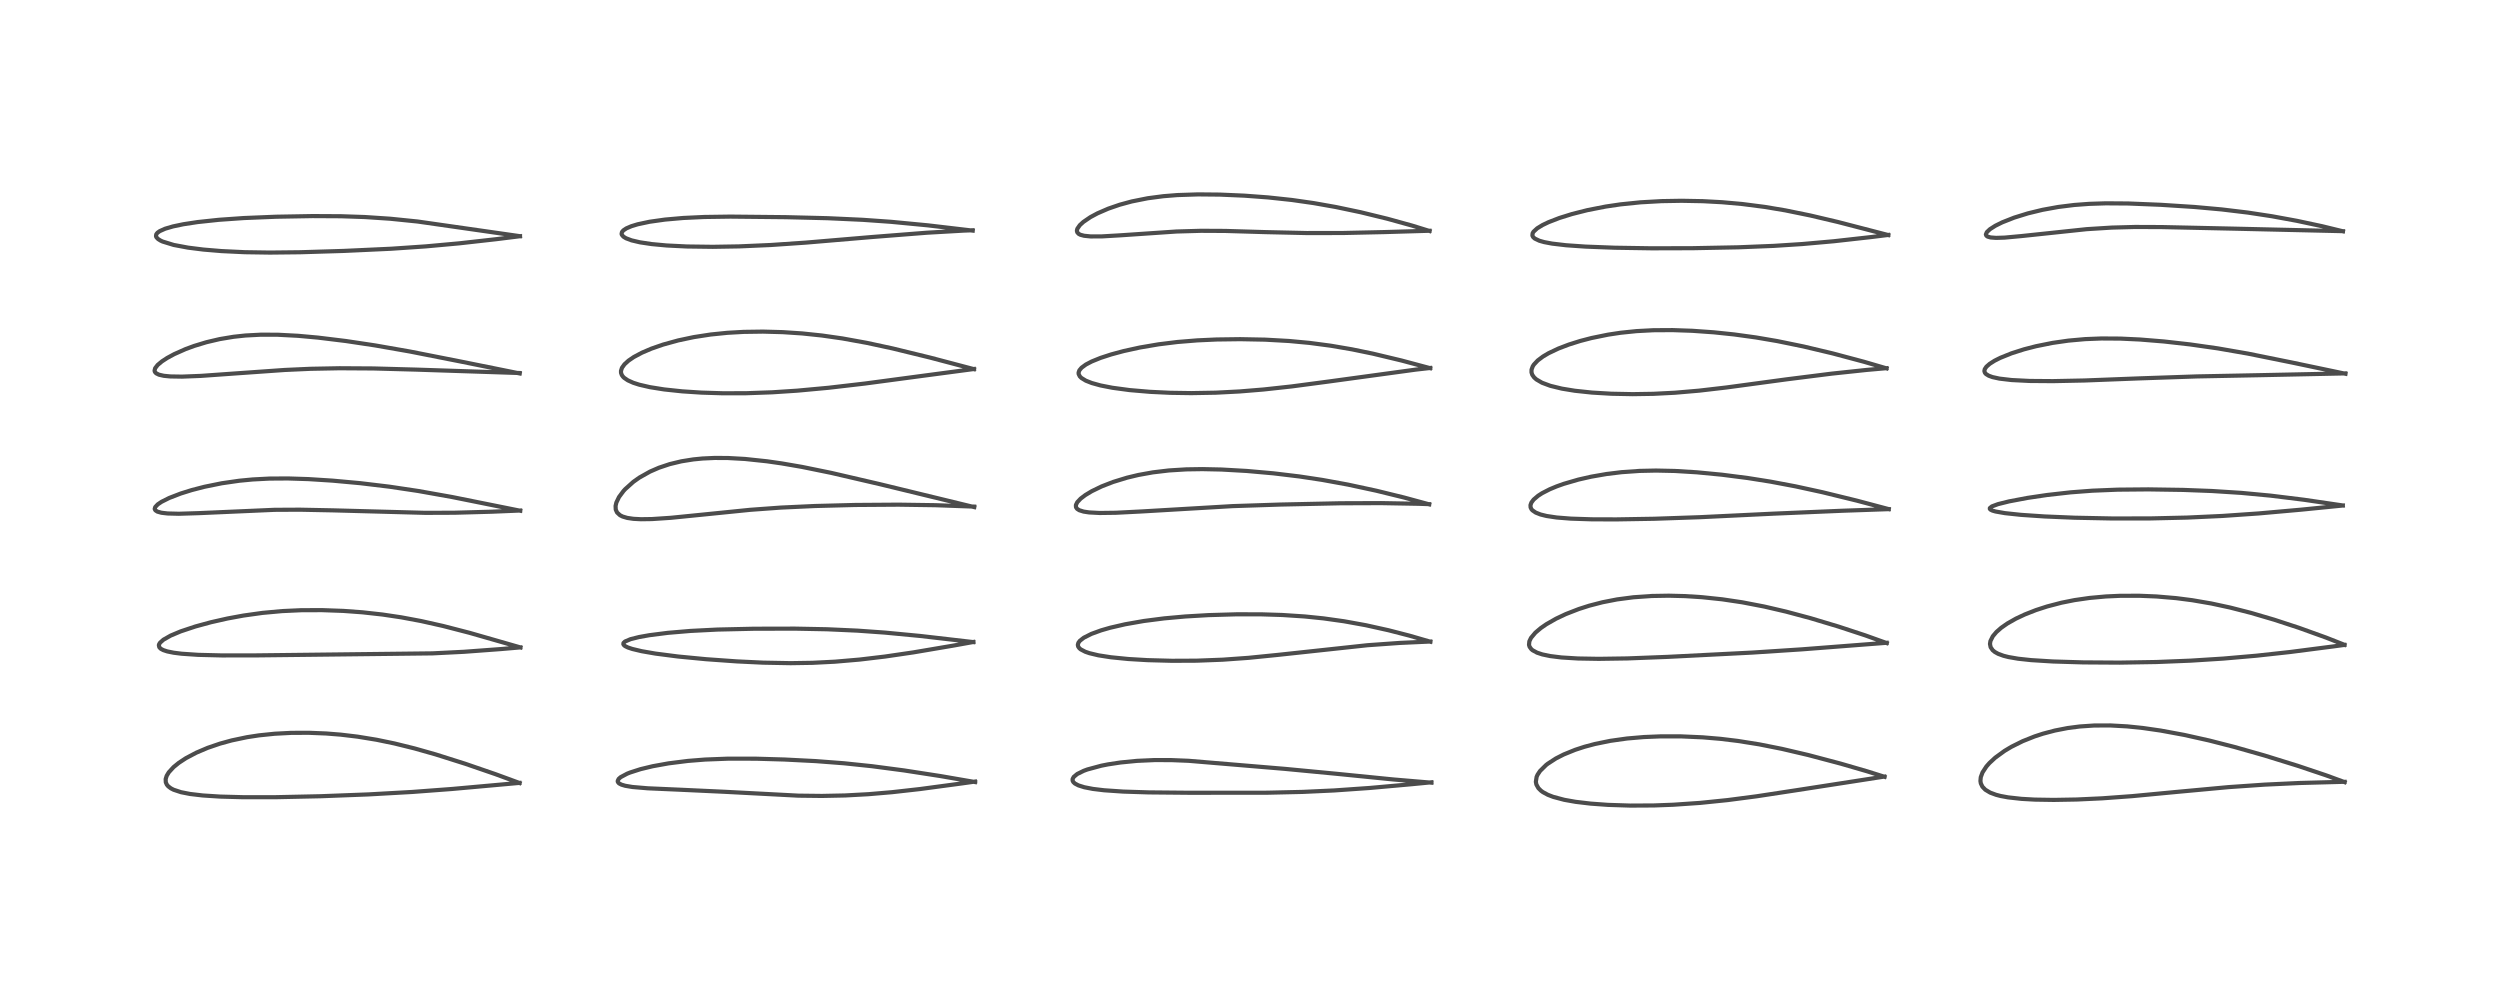 <?xml version="1.0" encoding="utf-8" standalone="no"?>
<!DOCTYPE svg PUBLIC "-//W3C//DTD SVG 1.1//EN"
  "http://www.w3.org/Graphics/SVG/1.1/DTD/svg11.dtd">
<!-- Created with matplotlib (https://matplotlib.org/) -->
<svg height="288pt" version="1.1" viewBox="0 0 720 288" width="720pt" xmlns="http://www.w3.org/2000/svg" xmlns:xlink="http://www.w3.org/1999/xlink">
 <defs>
  <style type="text/css">*{stroke-linecap:butt;stroke-linejoin:round;}</style>
 </defs>
 <g id="figure_1">
  <g id="patch_1">
   <path d="M 0 288 
L 720 288 
L 720 0 
L 0 0 
z
" style="fill:#ffffff;"/>
  </g>
  <g id="axes_1">
   <g id="line2d_1">
    <path clip-path="url(#pc03c391c79)" d="M 149.641 225.507 
L 142.676 222.952 
L 133.966 219.957 
L 125.45 217.264 
L 119.424 215.556 
L 113.587 214.112 
L 108.443 213.048 
L 102.944 212.15 
L 98.12 211.577 
L 93.924 211.242 
L 88.916 211.042 
L 83.873 211.066 
L 79.106 211.315 
L 74.598 211.78 
L 71.168 212.305 
L 66.721 213.24 
L 63.368 214.162 
L 59.802 215.384 
L 56.529 216.776 
L 53.546 218.354 
L 51.489 219.706 
L 49.982 220.933 
L 48.613 222.426 
L 48.003 223.438 
L 47.712 224.365 
L 47.749 225.306 
L 48.056 225.992 
L 48.456 226.467 
L 49.224 227.046 
L 50.008 227.45 
L 52.139 228.153 
L 54.733 228.663 
L 58.384 229.094 
L 63.419 229.418 
L 70.072 229.596 
L 79.535 229.589 
L 92.292 229.314 
L 106.098 228.79 
L 118.711 228.084 
L 130.199 227.222 
L 147.807 225.637 
L 149.617 225.471 
L 149.617 225.471 
" style="fill:none;stroke:#000000;stroke-linecap:square;stroke-opacity:0.7;stroke-width:1.2;"/>
   </g>
   <g id="line2d_2">
    <path clip-path="url(#pc03c391c79)" d="M 149.878 186.458 
L 135.232 182.254 
L 127.599 180.28 
L 121.254 178.855 
L 115.533 177.786 
L 110.171 176.986 
L 104.387 176.344 
L 98.888 175.94 
L 92.72 175.718 
L 86.694 175.743 
L 81.259 175.993 
L 75.592 176.513 
L 70.11 177.281 
L 65.527 178.126 
L 60.75 179.205 
L 56.271 180.426 
L 52.028 181.841 
L 49.173 183.041 
L 47.073 184.232 
L 46.115 185.079 
L 45.846 185.495 
L 45.747 185.824 
L 45.89 186.429 
L 46.309 186.846 
L 47.028 187.232 
L 48.158 187.605 
L 50.022 187.984 
L 52.314 188.273 
L 57.072 188.595 
L 63.866 188.762 
L 73.67 188.752 
L 124.555 188.169 
L 133.636 187.715 
L 144.196 186.935 
L 149.868 186.452 
L 149.868 186.452 
" style="fill:none;stroke:#000000;stroke-linecap:square;stroke-opacity:0.7;stroke-width:1.2;"/>
   </g>
   <g id="line2d_3">
    <path clip-path="url(#pc03c391c79)" d="M 149.823 147.092 
L 130.151 143.134 
L 120.384 141.395 
L 112.137 140.161 
L 103.763 139.156 
L 95.786 138.426 
L 88.856 137.983 
L 82.907 137.794 
L 77.587 137.832 
L 72.786 138.081 
L 68.95 138.447 
L 63.882 139.178 
L 58.879 140.194 
L 55.206 141.146 
L 52.046 142.135 
L 48.729 143.415 
L 46.532 144.515 
L 45.433 145.256 
L 44.703 146.032 
L 44.555 146.565 
L 44.736 146.96 
L 45.323 147.346 
L 46.493 147.672 
L 48.253 147.879 
L 51.513 147.962 
L 57.255 147.785 
L 79.042 146.829 
L 86.338 146.791 
L 95.917 146.982 
L 122.549 147.7 
L 130.917 147.666 
L 141.568 147.373 
L 149.809 147.03 
L 149.809 147.03 
" style="fill:none;stroke:#000000;stroke-linecap:square;stroke-opacity:0.7;stroke-width:1.2;"/>
   </g>
   <g id="line2d_4">
    <path clip-path="url(#pc03c391c79)" d="M 149.679 107.552 
L 132.715 104.129 
L 118.042 101.233 
L 108.033 99.479 
L 99.589 98.21 
L 91.558 97.229 
L 85.825 96.71 
L 79.953 96.404 
L 75.117 96.391 
L 70.684 96.624 
L 67.265 96.993 
L 63.284 97.658 
L 59.471 98.551 
L 55.918 99.63 
L 53.424 100.549 
L 50.163 102 
L 48.143 103.095 
L 46.631 104.083 
L 45.403 105.111 
L 44.679 106.051 
L 44.509 106.752 
L 44.624 107.132 
L 44.986 107.521 
L 45.785 107.912 
L 47.158 108.228 
L 49.033 108.413 
L 52.409 108.469 
L 57.884 108.254 
L 67.711 107.556 
L 81.971 106.551 
L 89.406 106.216 
L 97.766 106.054 
L 107.56 106.116 
L 119.835 106.449 
L 149.664 107.429 
L 149.664 107.429 
" style="fill:none;stroke:#000000;stroke-linecap:square;stroke-opacity:0.7;stroke-width:1.2;"/>
   </g>
   <g id="line2d_5">
    <path clip-path="url(#pc03c391c79)" d="M 149.727 68.02 
L 120.276 63.797 
L 112.407 62.996 
L 105.083 62.507 
L 98.223 62.276 
L 90.043 62.231 
L 79.485 62.418 
L 70.246 62.795 
L 63.038 63.301 
L 56.93 63.953 
L 52.823 64.578 
L 49.853 65.199 
L 47.579 65.864 
L 45.997 66.568 
L 45.343 67.039 
L 45.001 67.481 
L 44.924 68.03 
L 45.052 68.342 
L 45.531 68.847 
L 46.251 69.294 
L 46.828 69.562 
L 50.025 70.545 
L 54.171 71.322 
L 58.553 71.873 
L 63.795 72.313 
L 70.495 72.632 
L 77.732 72.742 
L 86.456 72.646 
L 99.013 72.264 
L 112.661 71.635 
L 122.649 70.955 
L 132.231 70.083 
L 143.022 68.872 
L 149.761 68.031 
L 149.761 68.031 
" style="fill:none;stroke:#000000;stroke-linecap:square;stroke-opacity:0.7;stroke-width:1.2;"/>
   </g>
   <g id="line2d_6">
    <path clip-path="url(#pc03c391c79)" d="M 280.827 225.231 
L 270.824 223.502 
L 260.35 221.882 
L 251.099 220.662 
L 243.064 219.822 
L 234.945 219.2 
L 225.925 218.74 
L 217.666 218.502 
L 209.599 218.497 
L 203.065 218.749 
L 198.128 219.143 
L 192.554 219.845 
L 187.981 220.672 
L 184.461 221.522 
L 181.439 222.493 
L 180.604 222.829 
L 178.752 223.819 
L 178.185 224.316 
L 177.891 224.91 
L 177.939 225.211 
L 178.273 225.609 
L 178.982 225.982 
L 180.071 226.305 
L 182.124 226.652 
L 186.551 227.03 
L 195.865 227.439 
L 208.74 228.037 
L 229.943 229.149 
L 236.691 229.229 
L 243.424 229.089 
L 250.094 228.728 
L 256.899 228.15 
L 264.961 227.244 
L 277.229 225.597 
L 280.816 225.091 
L 280.816 225.091 
" style="fill:none;stroke:#000000;stroke-linecap:square;stroke-opacity:0.7;stroke-width:1.2;"/>
   </g>
   <g id="line2d_7">
    <path clip-path="url(#pc03c391c79)" d="M 280.32 184.924 
L 264.983 183.152 
L 254.853 182.187 
L 246.957 181.625 
L 238.204 181.228 
L 228.965 181.047 
L 217.111 181.076 
L 206.621 181.313 
L 198.874 181.705 
L 192.366 182.256 
L 187.051 182.932 
L 184.046 183.467 
L 181.592 184.083 
L 179.995 184.761 
L 179.561 185.185 
L 179.526 185.546 
L 179.763 185.877 
L 180.061 186.097 
L 180.849 186.481 
L 182.105 186.902 
L 184.785 187.541 
L 188.747 188.23 
L 195.301 189.076 
L 203.322 189.848 
L 212.191 190.481 
L 219.795 190.845 
L 227.693 190.992 
L 234.006 190.891 
L 240.465 190.565 
L 247.633 189.948 
L 254.903 189.082 
L 263.066 187.883 
L 274.354 185.968 
L 280.338 184.892 
L 280.338 184.892 
" style="fill:none;stroke:#000000;stroke-linecap:square;stroke-opacity:0.7;stroke-width:1.2;"/>
   </g>
   <g id="line2d_8">
    <path clip-path="url(#pc03c391c79)" d="M 280.591 146.048 
L 253.486 139.462 
L 239.388 136.188 
L 230.957 134.466 
L 225.135 133.462 
L 220.906 132.854 
L 214.559 132.181 
L 209.682 131.909 
L 205.837 131.886 
L 202.317 132.049 
L 199.66 132.311 
L 196.251 132.855 
L 192.879 133.666 
L 189.767 134.707 
L 187.207 135.82 
L 184.141 137.544 
L 182.404 138.772 
L 180.043 140.89 
L 179.562 141.419 
L 178.279 143.144 
L 177.514 144.73 
L 177.286 145.709 
L 177.334 146.754 
L 177.708 147.593 
L 178.552 148.376 
L 179.321 148.765 
L 180.65 149.159 
L 182.426 149.422 
L 184.603 149.536 
L 187.752 149.49 
L 193.194 149.128 
L 202.238 148.222 
L 216.074 146.825 
L 224.867 146.185 
L 234.689 145.73 
L 246.322 145.43 
L 258.775 145.343 
L 269.411 145.499 
L 280.564 145.901 
L 280.564 145.901 
" style="fill:none;stroke:#000000;stroke-linecap:square;stroke-opacity:0.7;stroke-width:1.2;"/>
   </g>
   <g id="line2d_9">
    <path clip-path="url(#pc03c391c79)" d="M 280.504 106.319 
L 267.821 102.974 
L 257.042 100.342 
L 249.602 98.738 
L 242.584 97.466 
L 236.705 96.625 
L 231.03 96.029 
L 225.413 95.656 
L 219.726 95.502 
L 214.163 95.583 
L 209.509 95.847 
L 204.642 96.342 
L 199.805 97.089 
L 195.318 98.04 
L 190.97 99.24 
L 187.621 100.403 
L 184.879 101.574 
L 182.535 102.825 
L 181.017 103.859 
L 179.851 104.919 
L 179.123 105.939 
L 178.844 106.813 
L 178.857 107.377 
L 179.085 108.015 
L 179.437 108.503 
L 179.752 108.814 
L 180.812 109.536 
L 182.382 110.24 
L 184.114 110.796 
L 187.169 111.502 
L 191.273 112.156 
L 196.491 112.71 
L 202.04 113.073 
L 208.189 113.263 
L 214.894 113.248 
L 222.37 112.984 
L 229.601 112.511 
L 238.621 111.678 
L 249.151 110.452 
L 265.41 108.278 
L 280.505 106.272 
L 280.505 106.272 
" style="fill:none;stroke:#000000;stroke-linecap:square;stroke-opacity:0.7;stroke-width:1.2;"/>
   </g>
   <g id="line2d_10">
    <path clip-path="url(#pc03c391c79)" d="M 280.147 66.418 
L 267.217 64.898 
L 256.584 63.88 
L 248.46 63.306 
L 238.369 62.843 
L 226.359 62.546 
L 210.355 62.382 
L 202.814 62.491 
L 196.749 62.777 
L 191.52 63.239 
L 187.092 63.862 
L 183.654 64.594 
L 181.845 65.145 
L 180.389 65.772 
L 179.534 66.341 
L 179.138 66.806 
L 179.013 67.347 
L 179.091 67.621 
L 179.543 68.158 
L 180.294 68.622 
L 181.905 69.227 
L 184.323 69.793 
L 187.69 70.297 
L 191.993 70.697 
L 197.83 70.986 
L 205.286 71.085 
L 212.848 70.959 
L 221.948 70.562 
L 232.077 69.872 
L 251.165 68.258 
L 266.939 67.022 
L 277.508 66.418 
L 280.092 66.318 
L 280.092 66.318 
" style="fill:none;stroke:#000000;stroke-linecap:square;stroke-opacity:0.7;stroke-width:1.2;"/>
   </g>
   <g id="line2d_11">
    <path clip-path="url(#pc03c391c79)" d="M 412.25 225.409 
L 401.316 224.488 
L 384.836 222.843 
L 370.087 221.437 
L 342.306 219.109 
L 337.253 218.906 
L 332.434 218.902 
L 327.464 219.128 
L 322.743 219.59 
L 319.136 220.136 
L 317.19 220.519 
L 313.16 221.607 
L 312.118 221.991 
L 310.248 222.91 
L 309.246 223.737 
L 308.908 224.366 
L 308.909 224.809 
L 309.118 225.23 
L 309.575 225.658 
L 310.593 226.195 
L 312.297 226.73 
L 314.761 227.208 
L 317.972 227.598 
L 323.495 227.977 
L 330.812 228.208 
L 342.442 228.316 
L 364.912 228.302 
L 375.19 228.067 
L 384.223 227.649 
L 394.521 226.93 
L 406.56 225.852 
L 412.243 225.3 
L 412.243 225.3 
" style="fill:none;stroke:#000000;stroke-linecap:square;stroke-opacity:0.7;stroke-width:1.2;"/>
   </g>
   <g id="line2d_12">
    <path clip-path="url(#pc03c391c79)" d="M 411.929 184.81 
L 405.947 183.075 
L 399.916 181.519 
L 393.354 180.061 
L 387.111 178.929 
L 381.179 178.096 
L 375.8 177.544 
L 369.293 177.117 
L 363.216 176.927 
L 356.125 176.92 
L 348.04 177.154 
L 341.363 177.544 
L 335.268 178.093 
L 329.404 178.848 
L 324.039 179.792 
L 319.731 180.788 
L 317.138 181.536 
L 314.337 182.553 
L 312.137 183.662 
L 311.012 184.538 
L 310.582 185.111 
L 310.413 185.704 
L 310.516 186.208 
L 310.86 186.693 
L 311.24 187.014 
L 312.552 187.701 
L 313.756 188.117 
L 316.358 188.736 
L 319.957 189.296 
L 324.939 189.792 
L 330.469 190.121 
L 337.508 190.31 
L 344.625 190.276 
L 352.158 189.989 
L 359.599 189.454 
L 368.034 188.606 
L 393.833 185.823 
L 403.131 185.162 
L 411.934 184.76 
L 411.934 184.76 
" style="fill:none;stroke:#000000;stroke-linecap:square;stroke-opacity:0.7;stroke-width:1.2;"/>
   </g>
   <g id="line2d_13">
    <path clip-path="url(#pc03c391c79)" d="M 411.612 145.252 
L 404.36 143.282 
L 396.364 141.322 
L 388.175 139.559 
L 380.778 138.209 
L 374.23 137.218 
L 366.757 136.32 
L 359.066 135.636 
L 351.78 135.223 
L 346.278 135.105 
L 341.648 135.178 
L 336.634 135.489 
L 332.012 136.039 
L 327.848 136.791 
L 324.581 137.574 
L 320.559 138.808 
L 317.293 140.078 
L 314.443 141.457 
L 312.575 142.58 
L 311.227 143.602 
L 310.254 144.637 
L 309.858 145.449 
L 309.88 146.07 
L 310.204 146.547 
L 310.831 146.947 
L 312.077 147.337 
L 313.654 147.576 
L 316.698 147.737 
L 321.368 147.675 
L 328.781 147.298 
L 355.02 145.759 
L 368.761 145.311 
L 386.03 144.94 
L 397.765 144.897 
L 408.531 145.09 
L 411.591 145.19 
L 411.591 145.19 
" style="fill:none;stroke:#000000;stroke-linecap:square;stroke-opacity:0.7;stroke-width:1.2;"/>
   </g>
   <g id="line2d_14">
    <path clip-path="url(#pc03c391c79)" d="M 411.9 106.037 
L 403.673 103.836 
L 395.392 101.853 
L 389.372 100.611 
L 383.236 99.56 
L 377.123 98.753 
L 371.234 98.203 
L 364.357 97.82 
L 357.19 97.68 
L 350.384 97.773 
L 344.799 98.028 
L 339.096 98.493 
L 333.661 99.166 
L 328.27 100.085 
L 323.6 101.111 
L 320.039 102.07 
L 316.965 103.072 
L 314.419 104.105 
L 312.731 104.991 
L 311.492 105.898 
L 310.86 106.656 
L 310.634 107.306 
L 310.65 107.7 
L 310.982 108.391 
L 311.446 108.857 
L 312.714 109.632 
L 314.429 110.31 
L 316.953 111.008 
L 320.371 111.679 
L 325.343 112.347 
L 331.218 112.849 
L 337.006 113.125 
L 343.071 113.219 
L 350.157 113.093 
L 357.046 112.736 
L 363.905 112.173 
L 371.973 111.293 
L 382.608 109.884 
L 407.754 106.445 
L 411.904 105.978 
L 411.904 105.978 
" style="fill:none;stroke:#000000;stroke-linecap:square;stroke-opacity:0.7;stroke-width:1.2;"/>
   </g>
   <g id="line2d_15">
    <path clip-path="url(#pc03c391c79)" d="M 411.718 66.528 
L 406.683 64.972 
L 399.573 63.004 
L 391.866 61.124 
L 384.753 59.627 
L 378.341 58.492 
L 372.08 57.596 
L 365.209 56.856 
L 358.377 56.349 
L 351.314 56.044 
L 345.057 55.984 
L 339.076 56.18 
L 335.051 56.503 
L 330.552 57.096 
L 325.951 58.014 
L 322.463 58.962 
L 319.178 60.095 
L 316.07 61.444 
L 314.033 62.538 
L 312.009 63.914 
L 310.982 64.854 
L 310.278 65.871 
L 310.142 66.441 
L 310.258 66.926 
L 310.68 67.368 
L 311.175 67.621 
L 312.233 67.903 
L 314.084 68.089 
L 317.309 68.084 
L 322.823 67.761 
L 338.829 66.673 
L 345.868 66.472 
L 352.858 66.508 
L 364.451 66.85 
L 376.349 67.119 
L 386.721 67.105 
L 398.683 66.84 
L 411.696 66.458 
L 411.696 66.458 
" style="fill:none;stroke:#000000;stroke-linecap:square;stroke-opacity:0.7;stroke-width:1.2;"/>
   </g>
   <g id="line2d_16">
    <path clip-path="url(#pc03c391c79)" d="M 542.747 223.717 
L 537.677 222.121 
L 530.099 219.921 
L 520.808 217.457 
L 513.184 215.671 
L 506.634 214.368 
L 500.462 213.384 
L 495.437 212.779 
L 490.351 212.351 
L 484.142 212.076 
L 478.274 212.071 
L 473.439 212.269 
L 468.584 212.687 
L 463.761 213.365 
L 459.309 214.275 
L 456.339 215.07 
L 453.657 215.945 
L 450.36 217.285 
L 448.117 218.427 
L 445.742 219.964 
L 445.245 220.353 
L 443.536 222.042 
L 442.819 223.124 
L 442.545 223.743 
L 442.324 225.156 
L 442.48 225.948 
L 443.059 226.984 
L 443.776 227.703 
L 444.358 228.132 
L 445.775 228.899 
L 447.36 229.511 
L 450.511 230.347 
L 453.769 230.926 
L 458.111 231.442 
L 463.095 231.803 
L 469.546 232.009 
L 476.352 231.97 
L 481.894 231.764 
L 489.659 231.231 
L 497.584 230.42 
L 505.893 229.333 
L 517.817 227.513 
L 542.277 223.717 
L 542.704 223.657 
L 542.704 223.657 
" style="fill:none;stroke:#000000;stroke-linecap:square;stroke-opacity:0.7;stroke-width:1.2;"/>
   </g>
   <g id="line2d_17">
    <path clip-path="url(#pc03c391c79)" d="M 543.383 185.206 
L 537.188 182.986 
L 529.424 180.433 
L 521.361 178.015 
L 514.395 176.148 
L 508.122 174.687 
L 501.74 173.459 
L 496.004 172.604 
L 490.181 171.991 
L 485.301 171.678 
L 480.605 171.559 
L 475.703 171.643 
L 470.436 172.011 
L 465.719 172.63 
L 461.518 173.449 
L 457.707 174.436 
L 454.696 175.4 
L 450.953 176.857 
L 448.144 178.183 
L 445.34 179.785 
L 443.734 180.897 
L 442.193 182.204 
L 440.934 183.702 
L 440.454 184.703 
L 440.355 185.71 
L 440.523 186.274 
L 441.022 186.961 
L 441.386 187.27 
L 442.656 187.964 
L 444.199 188.475 
L 446.434 188.944 
L 449.692 189.35 
L 454.444 189.643 
L 460.434 189.748 
L 468.699 189.624 
L 480.305 189.178 
L 504.681 187.94 
L 518.898 187.013 
L 543.368 185.121 
L 543.368 185.121 
" style="fill:none;stroke:#000000;stroke-linecap:square;stroke-opacity:0.7;stroke-width:1.2;"/>
   </g>
   <g id="line2d_18">
    <path clip-path="url(#pc03c391c79)" d="M 543.951 146.626 
L 534.789 144.19 
L 524.851 141.757 
L 517.107 140.069 
L 509.902 138.71 
L 503.386 137.676 
L 495.932 136.718 
L 488.672 136.021 
L 482.383 135.638 
L 476.92 135.52 
L 472.161 135.623 
L 467.012 135.986 
L 462.689 136.514 
L 458.273 137.282 
L 454.58 138.121 
L 450.352 139.351 
L 448.32 140.077 
L 446.303 140.92 
L 444.112 142.047 
L 442.989 142.769 
L 441.681 143.883 
L 441.041 144.739 
L 440.781 145.462 
L 440.81 146.122 
L 441.063 146.655 
L 441.34 146.975 
L 442.284 147.625 
L 443.671 148.173 
L 445.414 148.605 
L 448.307 149.039 
L 452.412 149.366 
L 458.38 149.562 
L 465.487 149.586 
L 476.407 149.403 
L 489.519 148.953 
L 510.768 147.933 
L 530.672 147.093 
L 543.961 146.633 
L 543.961 146.633 
" style="fill:none;stroke:#000000;stroke-linecap:square;stroke-opacity:0.7;stroke-width:1.2;"/>
   </g>
   <g id="line2d_19">
    <path clip-path="url(#pc03c391c79)" d="M 543.33 106.091 
L 536.794 104.18 
L 527.763 101.771 
L 519.427 99.787 
L 511.846 98.233 
L 505.711 97.184 
L 499.442 96.32 
L 493.57 95.706 
L 487.356 95.266 
L 481.707 95.07 
L 476.171 95.104 
L 471.333 95.36 
L 466.766 95.83 
L 463.119 96.38 
L 458.355 97.352 
L 455.12 98.195 
L 451.827 99.231 
L 448.815 100.383 
L 445.992 101.723 
L 444.396 102.667 
L 442.869 103.811 
L 441.757 104.999 
L 441.428 105.515 
L 441.08 106.47 
L 441.071 107.251 
L 441.295 107.946 
L 441.821 108.693 
L 442.483 109.285 
L 444.109 110.23 
L 446.496 111.115 
L 449.814 111.925 
L 453.565 112.539 
L 458.484 113.062 
L 464.092 113.395 
L 470.225 113.517 
L 476.19 113.42 
L 482.368 113.106 
L 489.357 112.506 
L 497.219 111.591 
L 514.463 109.258 
L 527.485 107.613 
L 537.621 106.535 
L 543.323 106.034 
L 543.323 106.034 
" style="fill:none;stroke:#000000;stroke-linecap:square;stroke-opacity:0.7;stroke-width:1.2;"/>
   </g>
   <g id="line2d_20">
    <path clip-path="url(#pc03c391c79)" d="M 543.83 67.697 
L 529.297 63.928 
L 521.4 62.065 
L 514.164 60.585 
L 508.248 59.591 
L 501.764 58.756 
L 495.946 58.238 
L 490.423 57.94 
L 484.305 57.825 
L 478.54 57.924 
L 472.447 58.268 
L 466.701 58.858 
L 462.425 59.49 
L 457.174 60.521 
L 452.728 61.646 
L 449.087 62.785 
L 445.97 63.992 
L 444.246 64.819 
L 442.71 65.758 
L 441.662 66.726 
L 441.399 67.17 
L 441.325 67.83 
L 441.532 68.264 
L 442.015 68.707 
L 443.322 69.328 
L 444.72 69.726 
L 447.005 70.158 
L 451.051 70.633 
L 456.621 71.021 
L 465.08 71.345 
L 475.682 71.512 
L 487.508 71.478 
L 500.617 71.223 
L 510.851 70.812 
L 519.074 70.282 
L 528.146 69.475 
L 538.838 68.28 
L 543.817 67.662 
L 543.817 67.662 
" style="fill:none;stroke:#000000;stroke-linecap:square;stroke-opacity:0.7;stroke-width:1.2;"/>
   </g>
   <g id="line2d_21">
    <path clip-path="url(#pc03c391c79)" d="M 675.255 225.259 
L 669.856 223.278 
L 661.72 220.544 
L 652.154 217.577 
L 643.545 215.132 
L 636.258 213.265 
L 629.087 211.662 
L 622.262 210.401 
L 617.148 209.664 
L 612.632 209.197 
L 607.781 208.928 
L 603.117 208.945 
L 598.968 209.226 
L 595.468 209.682 
L 591.809 210.395 
L 588.394 211.297 
L 585.983 212.085 
L 582.539 213.457 
L 579.279 215.079 
L 577.312 216.255 
L 574.639 218.199 
L 572.952 219.759 
L 572.074 220.761 
L 570.966 222.458 
L 570.461 223.828 
L 570.364 224.928 
L 570.482 225.62 
L 570.929 226.558 
L 571.77 227.437 
L 573.159 228.27 
L 574.87 228.905 
L 576.168 229.242 
L 578.327 229.643 
L 582.195 230.073 
L 586.033 230.287 
L 591.485 230.375 
L 598.093 230.258 
L 605.416 229.917 
L 614.069 229.287 
L 626.687 228.089 
L 641.811 226.691 
L 652.212 225.973 
L 662.304 225.502 
L 674.417 225.175 
L 675.241 225.16 
L 675.241 225.16 
" style="fill:none;stroke:#000000;stroke-linecap:square;stroke-opacity:0.7;stroke-width:1.2;"/>
   </g>
   <g id="line2d_22">
    <path clip-path="url(#pc03c391c79)" d="M 675.204 185.706 
L 669.928 183.632 
L 662.064 180.799 
L 655.014 178.49 
L 648.255 176.504 
L 642.269 174.972 
L 636.871 173.807 
L 631.375 172.862 
L 626.747 172.265 
L 621.06 171.781 
L 616.128 171.579 
L 610.59 171.593 
L 606.475 171.781 
L 601.771 172.209 
L 597.449 172.834 
L 593.725 173.577 
L 589.582 174.657 
L 586.352 175.706 
L 583.152 176.962 
L 580.584 178.169 
L 578.108 179.574 
L 576.35 180.802 
L 574.96 182.022 
L 573.927 183.248 
L 573.241 184.629 
L 573.115 185.453 
L 573.301 186.394 
L 573.889 187.253 
L 574.511 187.767 
L 575.474 188.302 
L 577.012 188.866 
L 578.441 189.23 
L 581.218 189.71 
L 584.965 190.115 
L 591.249 190.506 
L 599.951 190.767 
L 610.407 190.835 
L 621.046 190.661 
L 630.897 190.267 
L 640.33 189.669 
L 649.826 188.844 
L 659.536 187.779 
L 672.086 186.157 
L 675.212 185.732 
L 675.212 185.732 
" style="fill:none;stroke:#000000;stroke-linecap:square;stroke-opacity:0.7;stroke-width:1.2;"/>
   </g>
   <g id="line2d_23">
    <path clip-path="url(#pc03c391c79)" d="M 674.71 145.569 
L 663.562 143.933 
L 653.928 142.743 
L 645.509 141.951 
L 637.026 141.408 
L 628.728 141.093 
L 618.721 140.94 
L 609.9 141.021 
L 602.623 141.316 
L 596.37 141.79 
L 589.552 142.558 
L 583.934 143.394 
L 578.61 144.399 
L 575.427 145.191 
L 573.659 145.848 
L 573.075 146.33 
L 573.074 146.563 
L 573.277 146.783 
L 573.823 147.051 
L 574.711 147.31 
L 577.412 147.785 
L 582.026 148.276 
L 588.831 148.737 
L 597.516 149.102 
L 608.403 149.321 
L 619.332 149.306 
L 629.872 149.063 
L 640.007 148.596 
L 650.503 147.87 
L 662.702 146.785 
L 674.73 145.589 
L 674.73 145.589 
" style="fill:none;stroke:#000000;stroke-linecap:square;stroke-opacity:0.7;stroke-width:1.2;"/>
   </g>
   <g id="line2d_24">
    <path clip-path="url(#pc03c391c79)" d="M 675.491 107.641 
L 660.148 104.421 
L 647.372 101.835 
L 638.702 100.329 
L 630.728 99.191 
L 623.226 98.345 
L 616.336 97.782 
L 610.693 97.516 
L 605.217 97.48 
L 600.522 97.666 
L 595.695 98.099 
L 591.133 98.754 
L 586.375 99.711 
L 582.925 100.603 
L 579.324 101.752 
L 576.062 103.069 
L 574.476 103.868 
L 573.049 104.767 
L 572.084 105.61 
L 571.603 106.327 
L 571.5 106.878 
L 571.669 107.381 
L 571.984 107.735 
L 572.766 108.213 
L 573.842 108.604 
L 575.841 109.042 
L 579.339 109.452 
L 584.531 109.713 
L 591.233 109.766 
L 600.34 109.579 
L 616.055 108.975 
L 632.743 108.406 
L 650.61 108.056 
L 674.564 107.556 
L 675.466 107.531 
L 675.466 107.531 
" style="fill:none;stroke:#000000;stroke-linecap:square;stroke-opacity:0.7;stroke-width:1.2;"/>
   </g>
   <g id="line2d_25">
    <path clip-path="url(#pc03c391c79)" d="M 674.769 66.614 
L 668.753 65.147 
L 661.476 63.592 
L 654.294 62.275 
L 647.364 61.22 
L 639.864 60.318 
L 632.039 59.612 
L 622.27 58.981 
L 612.947 58.605 
L 606.471 58.557 
L 601.668 58.711 
L 597.34 59.036 
L 592.778 59.606 
L 588.241 60.43 
L 584.038 61.45 
L 580.081 62.678 
L 576.624 64.042 
L 574.655 65.02 
L 573.097 66.014 
L 572.209 66.854 
L 571.933 67.515 
L 572.053 67.861 
L 572.416 68.138 
L 573.281 68.389 
L 574.881 68.51 
L 577.314 68.434 
L 582.136 67.991 
L 600.977 65.997 
L 608.198 65.545 
L 614.899 65.366 
L 622.618 65.397 
L 643.633 65.858 
L 674.278 66.563 
L 674.765 66.581 
L 674.765 66.581 
" style="fill:none;stroke:#000000;stroke-linecap:square;stroke-opacity:0.7;stroke-width:1.2;"/>
   </g>
  </g>
 </g>
 <defs>
  <clipPath id="pc03c391c79">
   <rect height="262.08" width="694.08" x="12.96" y="12.96"/>
  </clipPath>
 </defs>
</svg>
